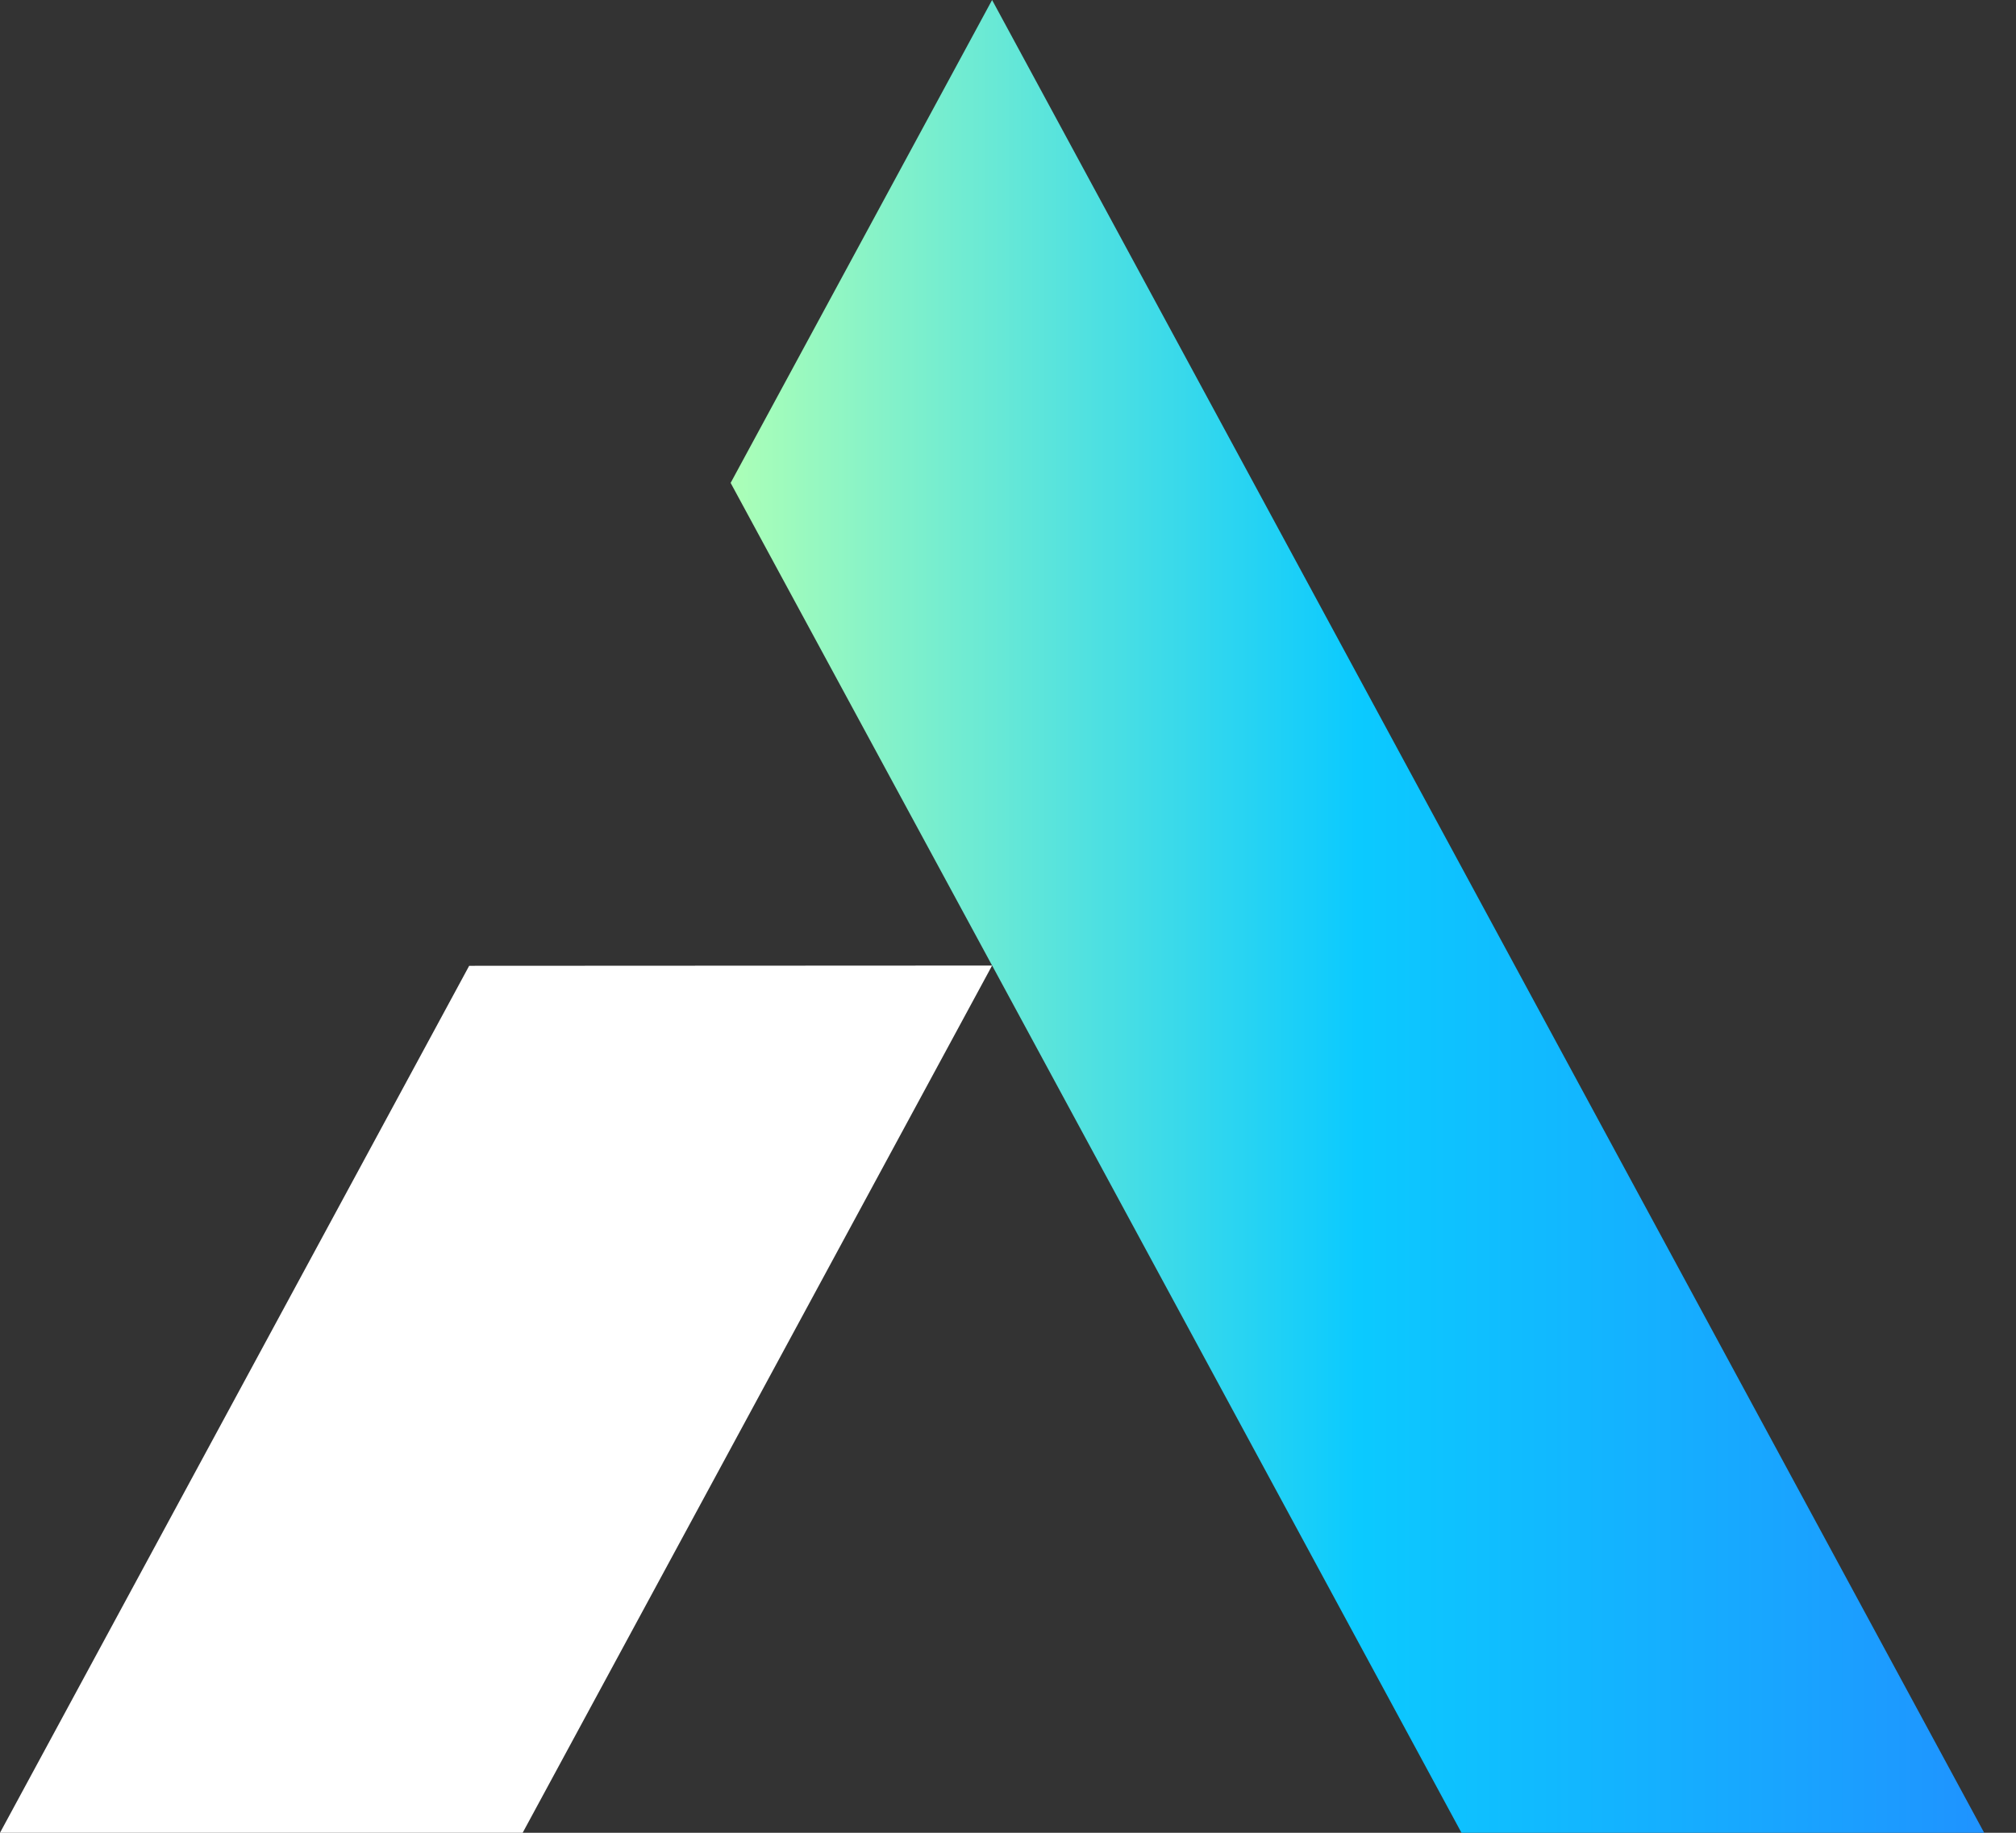 <svg width="55" height="50" fill="none" xmlns="http://www.w3.org/2000/svg"><rect width="100%" height="100%" fill="#333333" stroke="none"/><path fill-rule="evenodd" clip-rule="evenodd" d="M27.066 26.34l-7.133-13.166L27.066 0l7.133 13.174L54.132 50h-14.26L27.067 26.34z" fill="url(#paint0_linear)"/><path fill-rule="evenodd" clip-rule="evenodd" d="M12.8 26.348l14.266-.007L14.259 50H0l12.8-23.652z" fill="#fff"/><defs><linearGradient id="paint0_linear" x1="19.936" y1="24.998" x2="54.133" y2="24.998" gradientUnits="userSpaceOnUse"><stop stop-color="#ACFFB7"/><stop offset=".5" stop-color="#0BCAFF"/><stop offset="1" stop-color="#1F93FF"/></linearGradient></defs></svg>